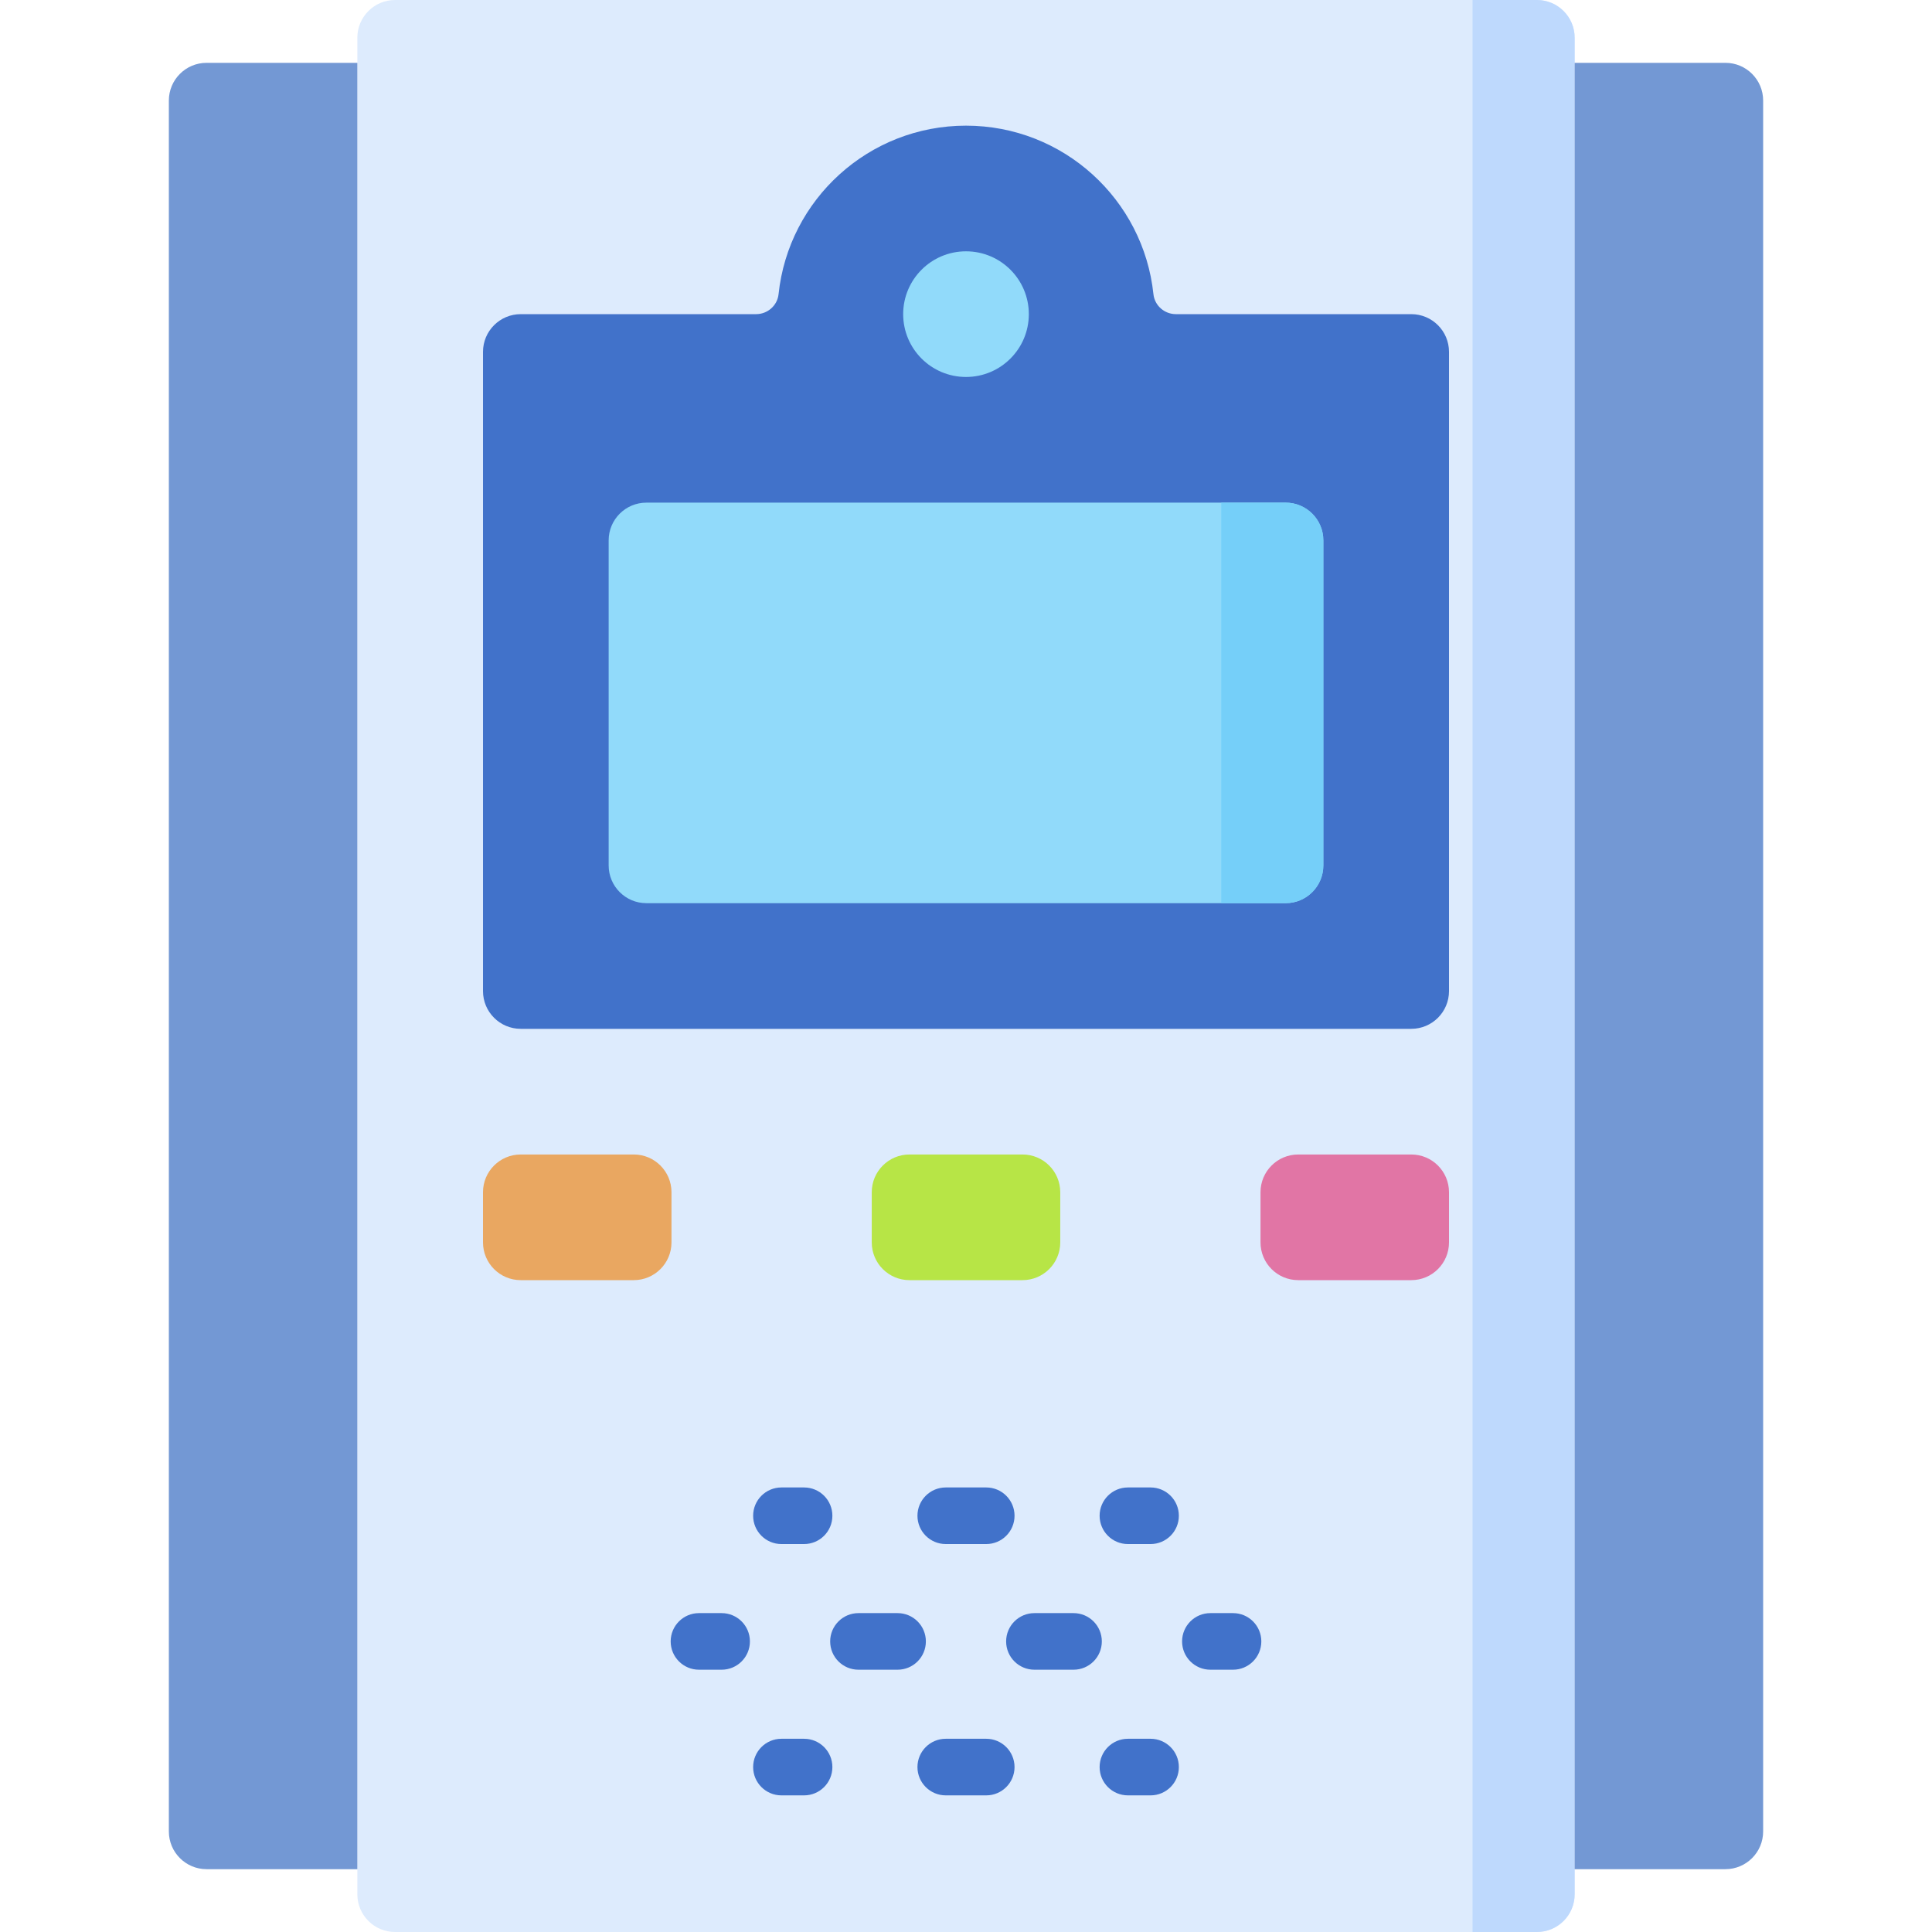 <svg id="Capa_1" enable-background="new 0 0 512 512" height="512" viewBox="0 0 512 512" width="512" xmlns="http://www.w3.org/2000/svg"><g><path d="m417.301 502v-492c0-5.523-4.477-10-10-10h-302.602c-5.523 0-10 4.477-10 10v492c0 5.523 4.477 10 10 10h302.602c5.523 0 10-4.477 10-10z" fill="#ddebfd"/><path d="m417.301 502v-492c0-5.523-4.477-10-10-10h-17.057v512h17.057c5.523 0 10-4.477 10-10z" fill="#bed9fd"/><path d="m311.629 83.252c-3.04 0-5.637-2.271-5.956-5.294-2.643-25.099-23.874-44.657-49.673-44.657s-47.03 19.558-49.674 44.657c-.319 3.024-2.915 5.294-5.956 5.294h-62.37c-5.523 0-10 4.477-10 10v169.398c0 5.523 4.477 10 10 10h236c5.523 0 10-4.477 10-10v-169.398c0-5.523-4.477-10-10-10z" fill="#4172ca"/><path d="m457.252 495.35h-39.951v-478.7h39.951c5.523 0 10 4.477 10 10v458.7c0 5.522-4.477 10-10 10z" fill="#7398d4"/><path d="m94.699 495.35h-39.951c-5.523 0-10-4.477-10-10v-458.7c0-5.523 4.477-10 10-10h39.951z" fill="#7398d4"/><circle cx="256" cy="83.252" fill="#91dafa" r="16.65"/><path d="m161.301 229.35v-86.146c0-5.523 4.477-10 10-10h169.398c5.523 0 10 4.477 10 10v86.146c0 5.523-4.477 10-10 10h-169.398c-5.523 0-10-4.478-10-10z" fill="#91dafa"/><path d="m323.642 239.35v-106.147h17.057c5.523 0 10 4.477 10 10v86.146c0 5.523-4.477 10-10 10h-17.057z" fill="#75cff9"/><path d="m374 339.252h-29.951c-5.523 0-10-4.477-10-10v-13.301c0-5.523 4.477-10 10-10h29.951c5.523 0 10 4.477 10 10v13.301c0 5.523-4.477 10-10 10z" fill="#e175a5"/><path d="m138 339.252h29.951c5.523 0 10-4.477 10-10v-13.301c0-5.523-4.477-10-10-10h-29.951c-5.523 0-10 4.477-10 10v13.301c0 5.523 4.477 10 10 10z" fill="#e9a761"/><path d="m270.976 339.252h-29.951c-5.523 0-10-4.477-10-10v-13.301c0-5.523 4.477-10 10-10h29.951c5.523 0 10 4.477 10 10v13.301c0 5.523-4.478 10-10 10z" fill="#b7e546"/><g><g><g><path d="m213.09 409.191h-6c-4.143 0-7.5-3.358-7.5-7.5s3.357-7.5 7.5-7.5h6c4.143 0 7.5 3.358 7.5 7.5s-3.358 7.5-7.5 7.5z" fill="#4172ca"/></g><g><path d="m261.364 409.191h-10.728c-4.143 0-7.5-3.358-7.5-7.5s3.357-7.5 7.5-7.5h10.728c4.143 0 7.5 3.358 7.5 7.5s-3.357 7.5-7.5 7.5z" fill="#4172ca"/></g><g><path d="m304.91 409.191h-6c-4.143 0-7.5-3.358-7.5-7.5s3.357-7.5 7.5-7.5h6c4.143 0 7.5 3.358 7.5 7.5s-3.357 7.5-7.5 7.5z" fill="#4172ca"/></g></g><g><g><path d="m304.91 475.792h-6c-4.143 0-7.5-3.358-7.5-7.5s3.357-7.5 7.5-7.5h6c4.143 0 7.5 3.358 7.5 7.5s-3.357 7.5-7.5 7.5z" fill="#4172ca"/></g><g><path d="m261.363 475.792h-10.728c-4.143 0-7.5-3.358-7.5-7.5s3.357-7.5 7.5-7.5h10.728c4.143 0 7.5 3.358 7.5 7.5s-3.357 7.5-7.5 7.5z" fill="#4172ca"/></g><g><path d="m213.09 475.792h-6c-4.143 0-7.5-3.358-7.5-7.5s3.357-7.5 7.5-7.5h6c4.143 0 7.5 3.358 7.5 7.5s-3.358 7.5-7.5 7.5z" fill="#4172ca"/></g></g><g><g><path d="m191.235 442.492h-6c-4.143 0-7.5-3.358-7.5-7.5s3.357-7.5 7.5-7.5h6c4.143 0 7.5 3.358 7.5 7.5s-3.357 7.5-7.5 7.5z" fill="#4172ca"/></g><g><path d="m284.496 442.492h-10.362c-4.143 0-7.5-3.358-7.5-7.5s3.357-7.5 7.5-7.5h10.362c4.143 0 7.5 3.358 7.5 7.5s-3.357 7.5-7.5 7.5zm-46.63 0h-10.362c-4.143 0-7.5-3.358-7.5-7.5s3.357-7.5 7.5-7.5h10.362c4.143 0 7.5 3.358 7.5 7.5s-3.357 7.5-7.5 7.5z" fill="#4172ca"/></g><g><path d="m326.765 442.492h-6c-4.143 0-7.5-3.358-7.5-7.5s3.357-7.5 7.5-7.5h6c4.143 0 7.5 3.358 7.5 7.5s-3.358 7.5-7.5 7.5z" fill="#4172ca"/></g></g></g></g></svg>